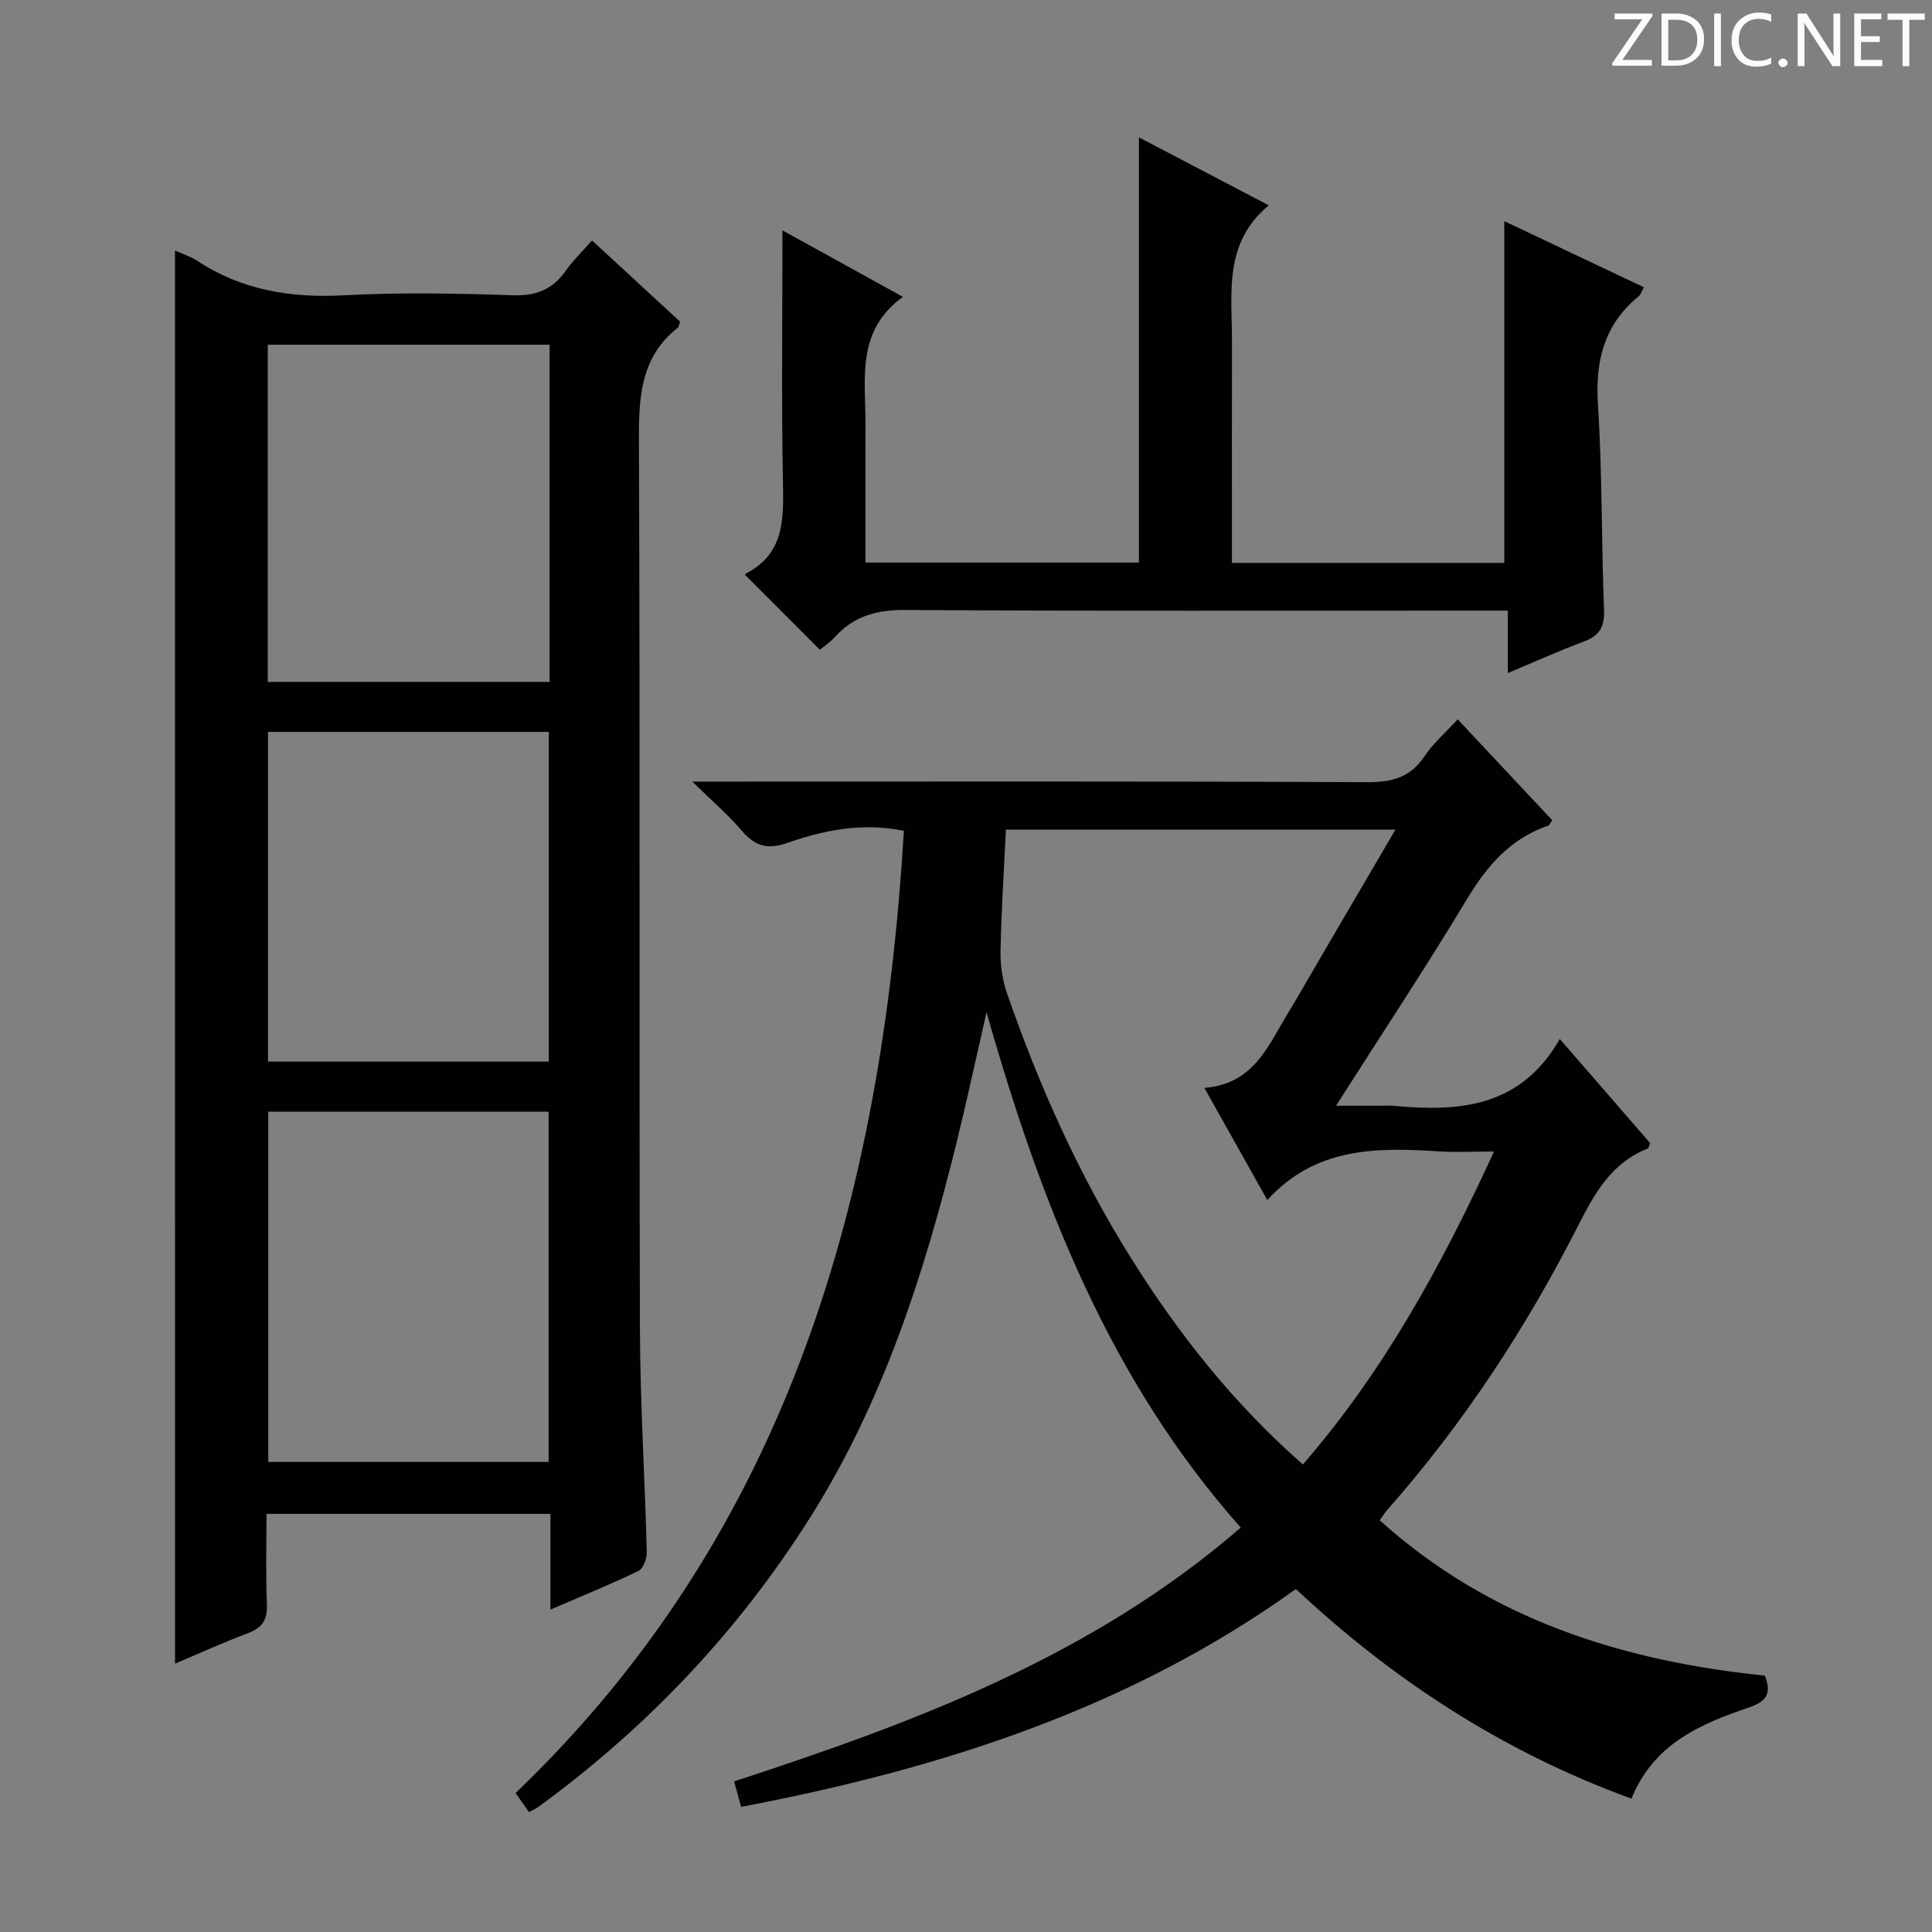 <svg enable-background="new 0 0 400 400" viewBox="0 0 400 400" xmlns="http://www.w3.org/2000/svg"><rect x="0" y="0" width="400" height="400" fill="#808080" stroke="none"/><g fill="#fcfafa"><path d="m342.2 3.2-6.3 9.2h6.1v1.2h-8.2v-.5l6.2-9.1h-5.7v-1.2h7.8v.4z"/><path d="m344 13.7v-10.9h3.1c1.6 0 3 .5 4.1 1.4 1.1 1 1.6 2.2 1.6 3.9s-.5 3-1.6 4-2.5 1.5-4.2 1.5h-3zm1.4-9.6v8.4h1.6c1.4 0 2.5-.4 3.2-1.1.8-.8 1.2-1.8 1.2-3.2s-.4-2.4-1.2-3.1-1.8-1-3.1-1z"/><path d="m356.3 2.8v10.9h-1.4v-10.9z"/><path d="m366.6 13.2c-.8.4-1.8.6-3 .6-1.6 0-2.8-.5-3.7-1.5s-1.4-2.3-1.4-3.9c0-1.7.5-3.2 1.6-4.2s2.4-1.6 4-1.6c1 0 1.9.1 2.6.4v1.5c-.8-.4-1.6-.6-2.6-.6-1.2 0-2.2.4-3 1.2s-1.1 1.9-1.1 3.3c0 1.3.4 2.3 1.1 3.1s1.6 1.1 2.8 1.1c1.1 0 2-.2 2.8-.7v1.3z"/><path d="m368.2 13c0-.3.1-.5.3-.6.2-.2.4-.3.6-.3.3 0 .5.1.7.3s.3.4.3.6-.1.5-.3.6c-.2.2-.4.3-.7.3s-.5-.1-.6-.3c-.2-.2-.3-.4-.3-.6z"/><path d="m381.1 13.7h-1.7l-5.5-8.4c-.2-.2-.3-.5-.4-.7 0 .2.1.8.1 1.5v7.6h-1.4v-10.9h1.8l5.3 8.3c.3.4.4.6.4.8 0-.3-.1-.8-.1-1.6v-7.5h1.4v10.9z"/><path d="m389.7 13.7h-5.8v-10.9h5.6v1.2h-4.2v3.5h3.9v1.2h-3.9v3.7h4.4z"/><path d="m398.4 4.1h-3.1v9.6h-1.4v-9.6h-3.1v-1.3h7.7v1.3z"/></g><path d="m187.14 172.01c-8.83-1.77-16.63-.1-24.16 2.52-4.13 1.44-6.73.63-9.44-2.58-2.74-3.24-6.03-6.03-10.21-10.13h6.82c44.33 0 88.66-.09 133 .12 5.14.02 8.9-1.03 11.81-5.41 1.73-2.6 4.19-4.71 6.84-7.6 6.61 7.05 13.11 14 19.57 20.89-.45.64-.58 1.04-.81 1.11-7.82 2.67-12.68 8.3-16.86 15.25-8.48 14.1-17.59 27.83-27.09 42.75h9.35c.83 0 1.67-.07 2.5.01 13.6 1.3 26.38.37 34.47-13.83 3.71 4.26 6.7 7.7 9.69 11.15 3.04 3.51 6.08 7.02 9.02 10.41-.25.6-.3 1.06-.5 1.13-7.54 2.96-10.99 9.27-14.48 16.11-10.75 21.12-23.68 40.86-39.42 58.67-.53.59-.94 1.28-1.59 2.18 22.78 20.51 50.09 29.11 79.75 32.16 1.35 3.48.57 5.27-3.23 6.57-10.02 3.41-19.76 7.47-24.4 18.9-26.27-9.57-49.08-24.31-69.47-43.4-34.46 24.76-73.59 37.26-114.86 45.1-.47-1.71-.89-3.25-1.45-5.27 37.45-12.23 74.11-25.9 104.9-52.55-27.09-30.48-41.39-67.09-52.64-106.7-2.25 9.82-4.08 18.35-6.16 26.82-6.7 27.19-15.2 53.71-30.25 77.62-14.9 23.66-33.81 43.62-56.39 60.1-.53.38-1.15.64-1.93 1.06-.88-1.25-1.71-2.43-2.77-3.94 56.73-54.39 75.88-123.76 80.39-199.22zm101.77-.25c-27.47 0-53.87 0-80.65 0-.41 8.6-.95 16.87-1.11 25.15-.06 2.92.39 6 1.34 8.75 6.66 19.19 14.92 37.66 25.73 54.9 9.84 15.69 21.23 30.11 35.53 42.64 16.8-19.38 28.77-41.28 39.57-64.79-4.5 0-8 .19-11.47-.03-12.92-.85-25.54-.85-35.47 10.08-4.21-7.52-8.37-14.93-13.02-23.22 10.17-.84 13.1-8.55 17.09-15.13 2.5-4.12 4.88-8.31 7.31-12.47 4.93-8.43 9.86-16.85 15.15-25.88z" fill="#010102"/><path d="m36.23 51.87c1.63.74 3.22 1.22 4.55 2.09 9.27 6.12 19.39 7.76 30.38 7.18 11.63-.62 23.33-.41 34.98-.01 4.83.16 8.23-1.16 10.96-5.03 1.52-2.16 3.46-4.02 5.47-6.32 6.2 5.71 12.26 11.31 18.23 16.81-.24.67-.25 1.09-.47 1.26-7.83 6.18-8.09 14.59-8.05 23.72.26 61.14.03 122.29.21 183.44.04 15.45 1.03 30.9 1.42 46.35.03 1.32-.73 3.4-1.72 3.88-5.79 2.8-11.76 5.22-18.23 8.01 0-6.93 0-13.2 0-19.82-19.6 0-38.82 0-58.78 0 0 6.27-.18 12.54.08 18.8.13 3.2-1.02 4.81-3.93 5.9-4.94 1.86-9.75 4.05-15.09 6.31-.01-97.74-.01-194.94-.01-292.57zm19.31 178.29v72.52h58.05c0-24.34 0-48.35 0-72.52-19.45 0-38.55 0-58.05 0zm58.25-158.79c-19.67 0-38.88 0-58.35 0v69.81h58.35c0-23.37 0-46.33 0-69.81zm-.17 148.42c0-22.97 0-45.54 0-68.26-19.53 0-38.75 0-58.13 0v68.26z" fill="#010102"/><path d="m169.75 134.53c-5.24-5.24-10.27-10.28-15.45-15.46-.08.18-.03-.26.2-.37 7.64-3.95 7.76-10.75 7.61-18.19-.35-17.44-.11-34.9-.11-52.81 7.7 4.25 15.85 8.75 24.94 13.76-9.74 7.05-7.72 16.92-7.75 26.27-.03 9.46-.01 18.93-.01 28.74h56.62c0-29.21 0-58.4 0-88.03 8.54 4.47 17.3 9.06 26.88 14.07-9.49 7.89-7.58 18.38-7.61 28.41-.03 13.33-.01 26.65-.01 39.98v5.64h56.39c0-23.47 0-46.82 0-70.75 9.6 4.55 19.13 9.06 28.89 13.68-.44.79-.62 1.5-1.07 1.87-7.18 5.88-9.02 13.42-8.43 22.5.92 14.1.69 28.27 1.26 42.4.15 3.6-.99 5.41-4.26 6.62-5.09 1.89-10.05 4.14-15.66 6.49 0-4.42 0-8.31 0-12.93-2.41 0-4.34 0-6.28 0-39.48 0-78.96.12-118.44-.13-5.93-.04-10.67 1.23-14.61 5.61-.97 1.07-2.22 1.9-3.1 2.63z" fill="#010102"/></svg>